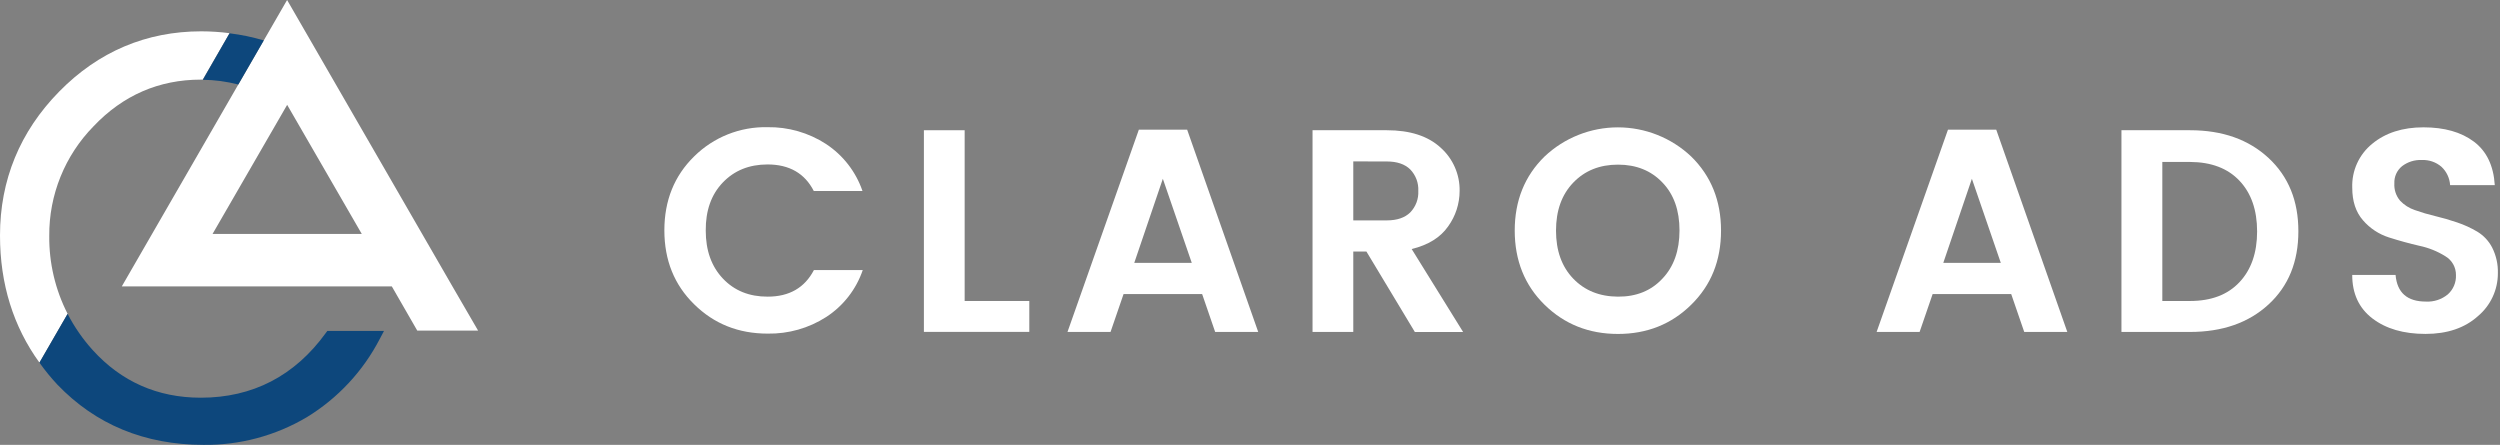 <svg width="281" height="50" viewBox="0 0 281 50" fill="none" xmlns="http://www.w3.org/2000/svg">
<rect x="0" y="0" width="281" height="50" fill="#808080" stroke="none"/>
<g clip-path="url(#clip0)">
<path d="M78.028 34.205C75.793 32.021 74.675 29.25 74.675 25.892C74.675 22.534 75.793 19.762 78.028 17.575C79.11 16.505 80.397 15.662 81.811 15.099C83.226 14.536 84.739 14.262 86.261 14.296C88.591 14.257 90.881 14.913 92.837 16.18C94.756 17.439 96.201 19.301 96.945 21.472H91.472C90.453 19.482 88.72 18.486 86.274 18.484C84.218 18.484 82.541 19.16 81.244 20.513C79.947 21.866 79.308 23.669 79.326 25.922C79.326 28.158 79.97 29.955 81.257 31.314C82.545 32.674 84.222 33.35 86.288 33.343C88.713 33.343 90.446 32.346 91.486 30.352H96.975C96.236 32.522 94.789 34.381 92.867 35.63C90.908 36.889 88.619 37.538 86.291 37.498C83.011 37.501 80.257 36.403 78.028 34.205Z" fill="white"/>
<path d="M103.846 14.638H108.427V33.83H115.694V37.304H103.846V14.638Z" fill="white"/>
<path d="M136.583 37.307L135.121 33.055H126.288L124.826 37.307H119.987L128.008 14.571H133.434L141.422 37.307H136.583ZM127.492 29.544H133.954L130.704 20.094L127.492 29.544Z" fill="white"/>
<path d="M152.109 28.276V37.307H147.529V14.638H155.875C158.493 14.638 160.512 15.292 161.932 16.6C162.615 17.209 163.159 17.959 163.527 18.799C163.894 19.638 164.077 20.546 164.061 21.462C164.06 22.897 163.606 24.295 162.763 25.456C161.898 26.692 160.534 27.538 158.672 27.991L164.453 37.314H159.028L153.588 28.276H152.109ZM152.109 18.142V24.772H155.875C157.022 24.772 157.9 24.475 158.508 23.88C158.817 23.561 159.057 23.182 159.214 22.766C159.37 22.35 159.439 21.906 159.417 21.462C159.439 21.018 159.37 20.574 159.214 20.157C159.057 19.741 158.817 19.361 158.508 19.041C157.9 18.446 157.022 18.149 155.875 18.149L152.109 18.142Z" fill="white"/>
<path d="M181.858 37.535C178.589 37.535 175.84 36.441 173.608 34.252C171.377 32.064 170.259 29.287 170.255 25.922C170.255 22.555 171.373 19.779 173.608 17.592C175.836 15.487 178.785 14.315 181.849 14.315C184.914 14.315 187.863 15.487 190.091 17.592C192.326 19.781 193.444 22.558 193.444 25.922C193.444 29.287 192.326 32.064 190.091 34.252C187.871 36.441 185.126 37.535 181.858 37.535ZM186.858 31.315C188.134 29.973 188.774 28.17 188.776 25.906C188.778 23.641 188.139 21.845 186.858 20.517C185.581 19.175 183.915 18.505 181.858 18.505C179.801 18.505 178.124 19.181 176.828 20.533C175.54 21.875 174.896 23.671 174.896 25.922C174.896 28.174 175.54 29.971 176.828 31.315C178.115 32.656 179.792 33.332 181.858 33.343C183.924 33.355 185.59 32.678 186.858 31.315Z" fill="white"/>
<path d="M227.522 37.307L226.06 33.055H217.227L215.765 37.307H210.932L218.954 14.571H224.376L232.364 37.307H227.522ZM218.427 29.544H224.889L221.64 20.094L218.427 29.544Z" fill="white"/>
<path d="M246.164 14.638C249.801 14.638 252.741 15.678 254.983 17.757C257.226 19.836 258.343 22.586 258.337 26.006C258.337 29.427 257.219 32.165 254.983 34.222C252.748 36.279 249.808 37.308 246.164 37.311H238.451V14.638H246.164ZM243.045 33.83H246.164C248.545 33.83 250.396 33.126 251.717 31.717C253.038 30.309 253.699 28.408 253.699 26.016C253.699 23.613 253.038 21.713 251.717 20.315C250.396 18.918 248.545 18.214 246.164 18.203H243.045V33.83Z" fill="white"/>
<path d="M272.21 17.985C271.41 17.948 270.622 18.195 269.987 18.682C269.702 18.914 269.476 19.21 269.326 19.545C269.176 19.881 269.107 20.247 269.125 20.614C269.084 21.314 269.31 22.005 269.759 22.545C270.219 23.037 270.796 23.404 271.435 23.615C272.18 23.88 272.939 24.104 273.709 24.286C274.532 24.48 275.354 24.718 276.177 25C276.969 25.265 277.732 25.614 278.451 26.04C279.166 26.472 279.747 27.096 280.127 27.84C280.573 28.731 280.79 29.719 280.761 30.714C280.763 31.629 280.565 32.533 280.18 33.364C279.795 34.194 279.234 34.93 278.535 35.52C277.052 36.861 275.082 37.532 272.622 37.532C270.163 37.532 268.177 36.953 266.663 35.795C265.148 34.637 264.39 33.007 264.39 30.905H269.262C269.434 32.9 270.571 33.897 272.673 33.897C273.569 33.946 274.45 33.655 275.141 33.082C275.442 32.811 275.679 32.478 275.836 32.105C275.993 31.732 276.066 31.33 276.05 30.925C276.056 30.496 275.949 30.072 275.738 29.698C275.527 29.324 275.22 29.013 274.849 28.796C273.956 28.239 272.972 27.844 271.942 27.629C270.806 27.367 269.664 27.053 268.514 26.687C267.381 26.325 266.37 25.657 265.594 24.755C264.791 23.834 264.391 22.616 264.393 21.1C264.359 20.16 264.543 19.225 264.932 18.368C265.321 17.512 265.903 16.757 266.633 16.164C268.127 14.93 270.048 14.312 272.398 14.312C274.747 14.312 276.637 14.848 278.065 15.919C279.494 16.992 280.276 18.622 280.413 20.808H275.392C275.344 20.022 274.996 19.284 274.42 18.746C273.807 18.22 273.017 17.948 272.21 17.985Z" fill="white"/>
<path d="M50.855 32.193L32.27 0L29.648 4.541L26.784 9.5L13.689 32.193H44.041L46.898 37.156H53.736L50.855 32.193ZM23.893 26.291L32.277 11.784L40.661 26.291H23.893Z" fill="white"/>
<path d="M5.537 26.523C5.499 21.913 7.291 17.478 10.52 14.189C13.816 10.714 17.867 8.95 22.565 8.95C22.639 8.95 22.71 8.95 22.787 8.95L25.805 3.729C24.752 3.593 23.691 3.524 22.629 3.521C16.439 3.521 11.06 5.802 6.65 10.295C2.24 14.789 0 20.238 0 26.466C0 31.938 1.506 36.72 4.433 40.758L7.599 35.275C6.214 32.567 5.507 29.564 5.537 26.523Z" fill="white"/>
<path d="M22.87 50C26.957 50.052 30.979 48.975 34.494 46.888C37.986 44.753 40.826 41.7 42.703 38.062L43.162 37.197H36.791L36.613 37.438C33.122 42.254 28.394 44.702 22.565 44.702C17.713 44.702 13.625 42.894 10.409 39.336C9.301 38.11 8.357 36.746 7.599 35.278L4.433 40.761C5.048 41.627 5.72 42.45 6.445 43.226C10.751 47.72 16.271 50 22.87 50Z" fill="#0D477C"/>
<path d="M26.784 9.5L29.648 4.541C28.39 4.168 27.104 3.901 25.802 3.742L22.803 8.967C24.147 8.984 25.483 9.163 26.784 9.5Z" fill="#0D477C"/>
</g>
<defs>
<clipPath id="clip0">
<rect width="280.755" height="50" fill="white"/>
</clipPath>
</defs>
</svg>
